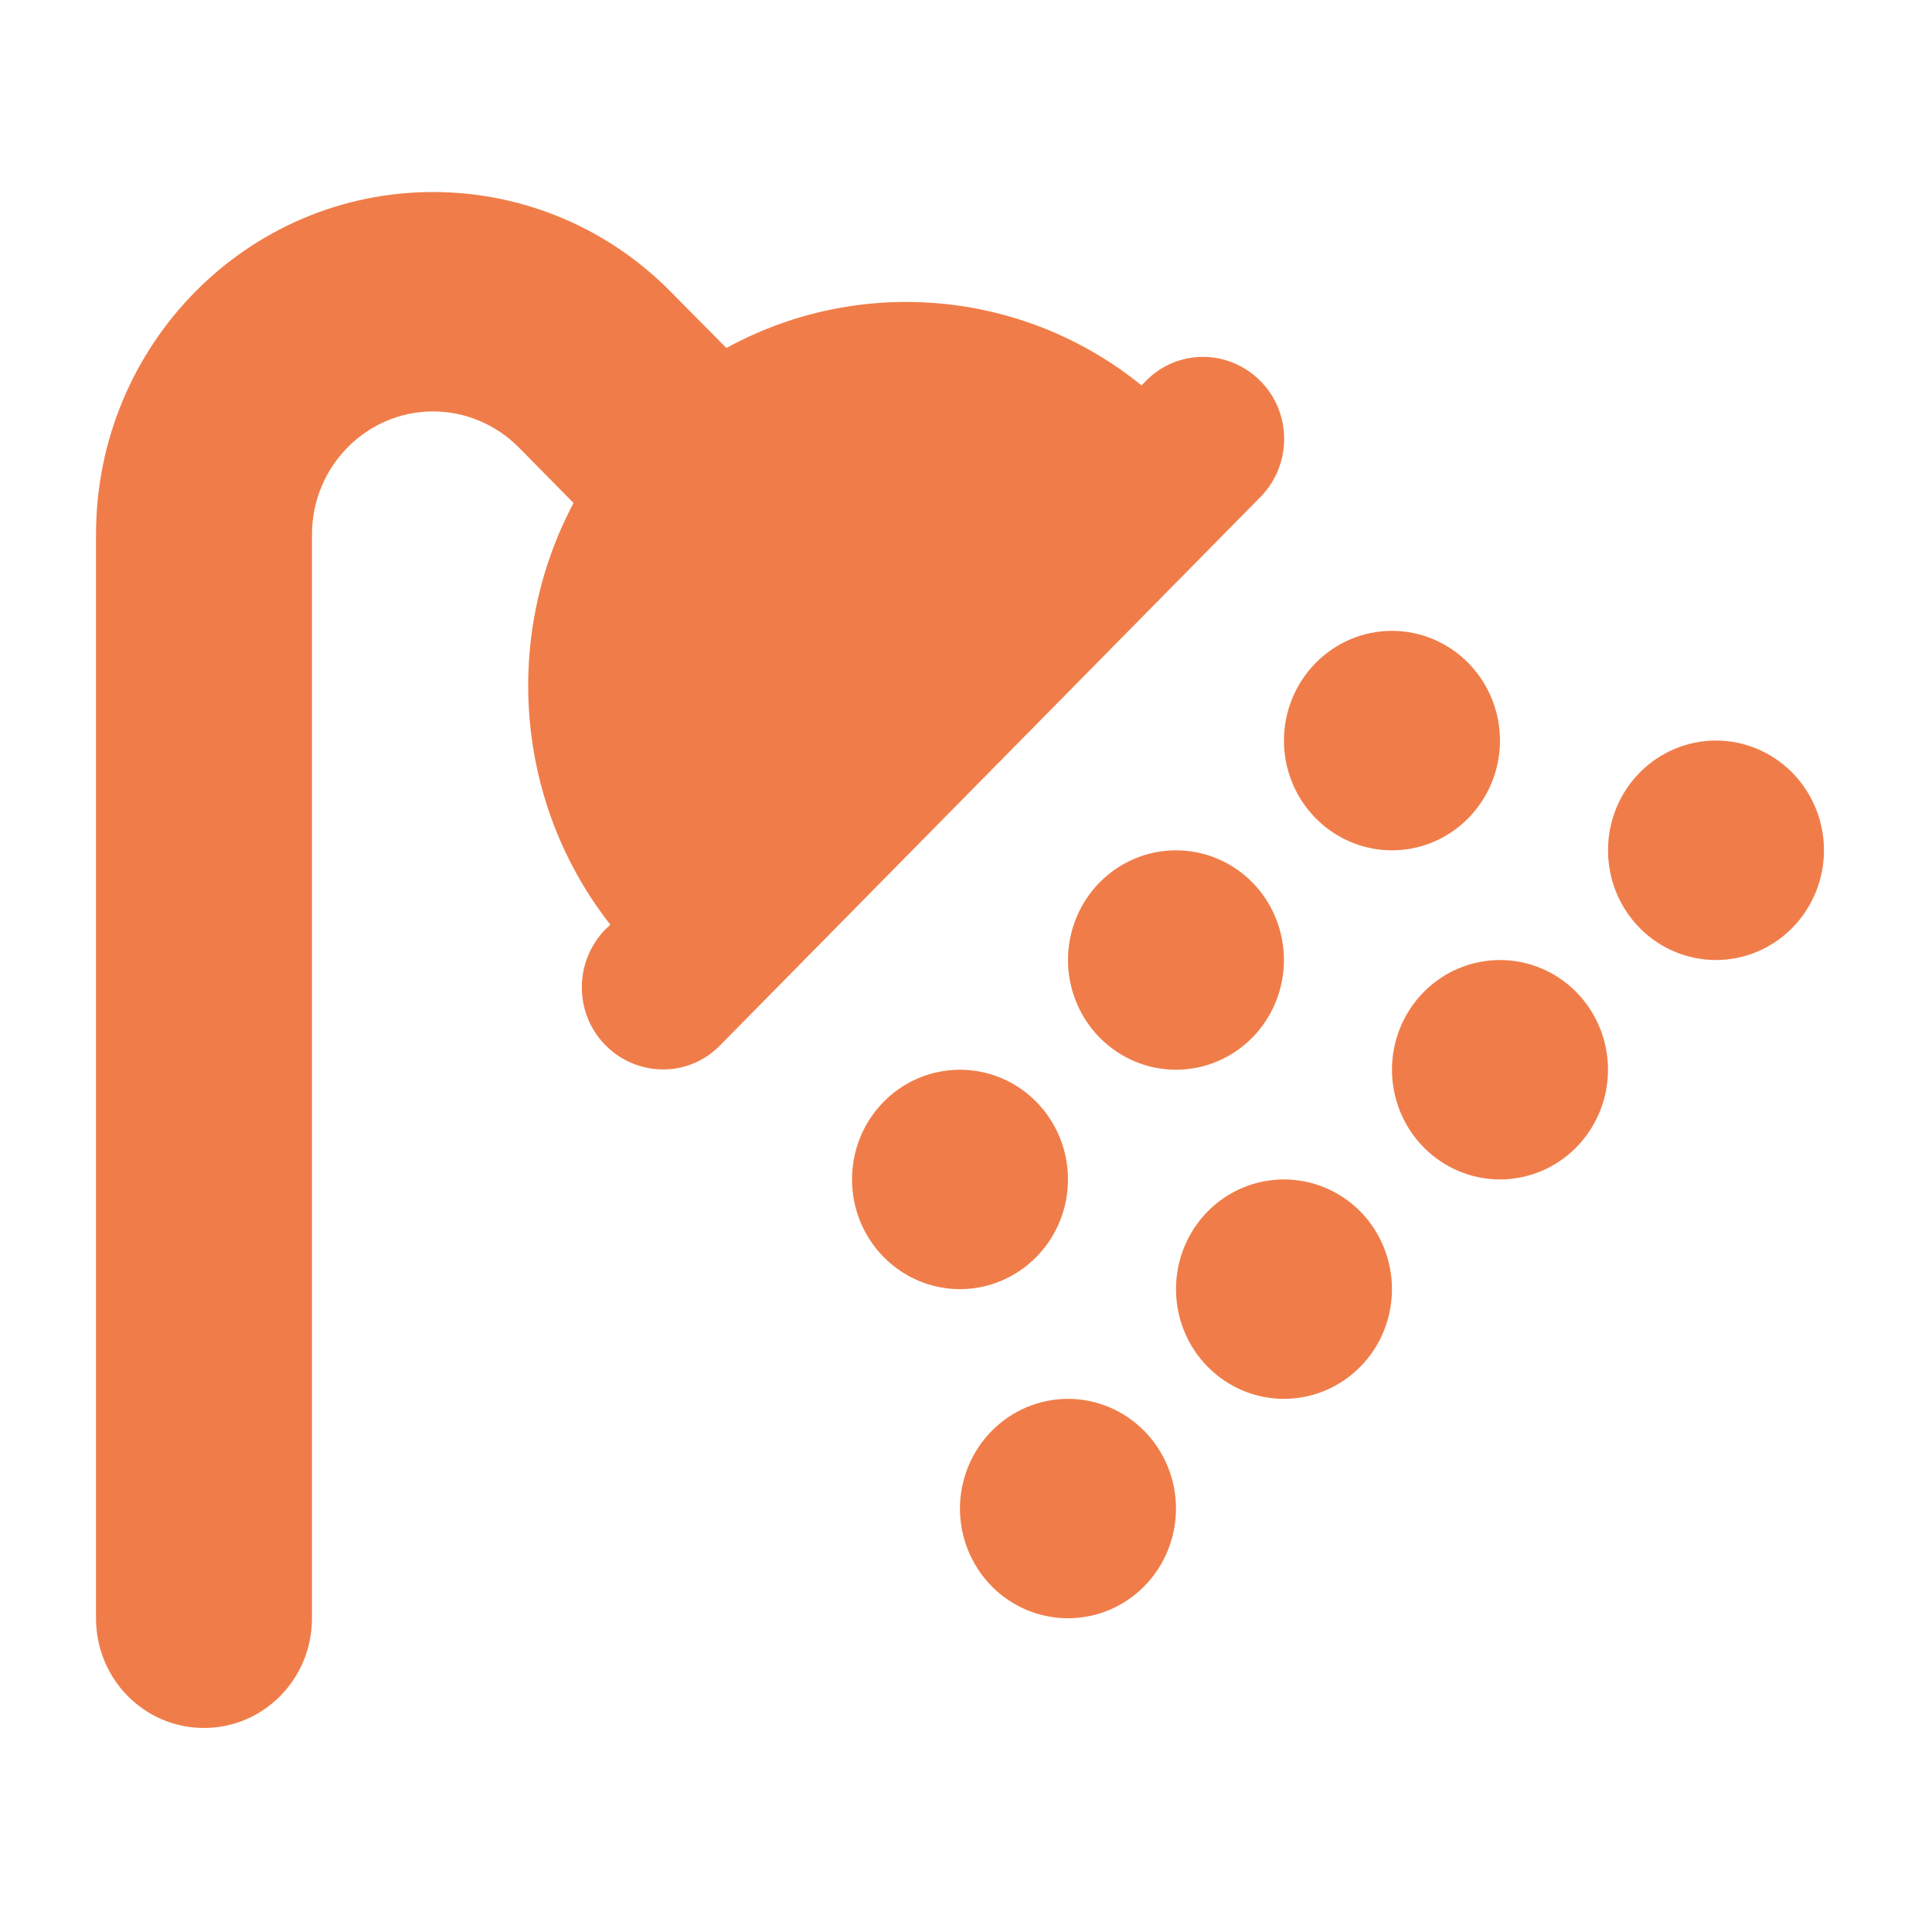 <svg width="23" height="23" viewBox="0 0 23 23" fill="none" xmlns="http://www.w3.org/2000/svg">
    <path
        d="M3.714 6.363C3.714 5.555 4.361 4.898 5.156 4.898C5.538 4.898 5.904 5.053 6.177 5.327L6.828 5.988C5.984 7.576 6.129 9.559 7.266 11.008L7.21 11.061C6.832 11.445 6.832 12.065 7.21 12.445C7.587 12.825 8.198 12.829 8.572 12.445L15.004 5.918C15.382 5.535 15.382 4.914 15.004 4.535C14.627 4.155 14.016 4.151 13.642 4.535L13.59 4.588C12.164 3.433 10.207 3.286 8.648 4.143L7.993 3.482C7.242 2.714 6.221 2.286 5.156 2.286C2.939 2.286 1.143 4.11 1.143 6.363V19.265C1.143 19.988 1.717 20.571 2.428 20.571C3.139 20.571 3.714 19.988 3.714 19.265V6.363ZM11.428 15.347C11.769 15.347 12.096 15.209 12.337 14.964C12.579 14.719 12.714 14.387 12.714 14.041C12.714 13.694 12.579 13.362 12.337 13.117C12.096 12.872 11.769 12.735 11.428 12.735C11.087 12.735 10.76 12.872 10.519 13.117C10.278 13.362 10.143 13.694 10.143 14.041C10.143 14.387 10.278 14.719 10.519 14.964C10.76 15.209 11.087 15.347 11.428 15.347ZM14 17.959C14 17.613 13.864 17.281 13.623 17.036C13.382 16.791 13.055 16.653 12.714 16.653C12.373 16.653 12.046 16.791 11.805 17.036C11.564 17.281 11.428 17.613 11.428 17.959C11.428 18.306 11.564 18.638 11.805 18.883C12.046 19.128 12.373 19.265 12.714 19.265C13.055 19.265 13.382 19.128 13.623 18.883C13.864 18.638 14 18.306 14 17.959ZM14 12.735C14.341 12.735 14.668 12.597 14.909 12.352C15.15 12.107 15.285 11.775 15.285 11.429C15.285 11.082 15.15 10.75 14.909 10.505C14.668 10.26 14.341 10.123 14 10.123C13.659 10.123 13.332 10.26 13.091 10.505C12.85 10.75 12.714 11.082 12.714 11.429C12.714 11.775 12.85 12.107 13.091 12.352C13.332 12.597 13.659 12.735 14 12.735ZM16.571 15.347C16.571 15.001 16.436 14.668 16.195 14.423C15.954 14.178 15.626 14.041 15.285 14.041C14.944 14.041 14.617 14.178 14.376 14.423C14.135 14.668 14 15.001 14 15.347C14 15.693 14.135 16.026 14.376 16.27C14.617 16.515 14.944 16.653 15.285 16.653C15.626 16.653 15.954 16.515 16.195 16.27C16.436 16.026 16.571 15.693 16.571 15.347ZM16.571 10.123C16.912 10.123 17.239 9.985 17.48 9.74C17.721 9.495 17.857 9.163 17.857 8.816C17.857 8.47 17.721 8.138 17.48 7.893C17.239 7.648 16.912 7.51 16.571 7.51C16.23 7.51 15.903 7.648 15.662 7.893C15.421 8.138 15.285 8.47 15.285 8.816C15.285 9.163 15.421 9.495 15.662 9.74C15.903 9.985 16.23 10.123 16.571 10.123ZM19.143 12.735C19.143 12.388 19.007 12.056 18.766 11.811C18.525 11.566 18.198 11.429 17.857 11.429C17.516 11.429 17.189 11.566 16.948 11.811C16.707 12.056 16.571 12.388 16.571 12.735C16.571 13.081 16.707 13.413 16.948 13.658C17.189 13.903 17.516 14.041 17.857 14.041C18.198 14.041 18.525 13.903 18.766 13.658C19.007 13.413 19.143 13.081 19.143 12.735ZM20.428 11.429C20.769 11.429 21.096 11.291 21.337 11.046C21.578 10.801 21.714 10.469 21.714 10.123C21.714 9.776 21.578 9.444 21.337 9.199C21.096 8.954 20.769 8.816 20.428 8.816C20.087 8.816 19.76 8.954 19.519 9.199C19.278 9.444 19.143 9.776 19.143 10.123C19.143 10.469 19.278 10.801 19.519 11.046C19.76 11.291 20.087 11.429 20.428 11.429Z"
        fill="#F07D49"/>
</svg>

